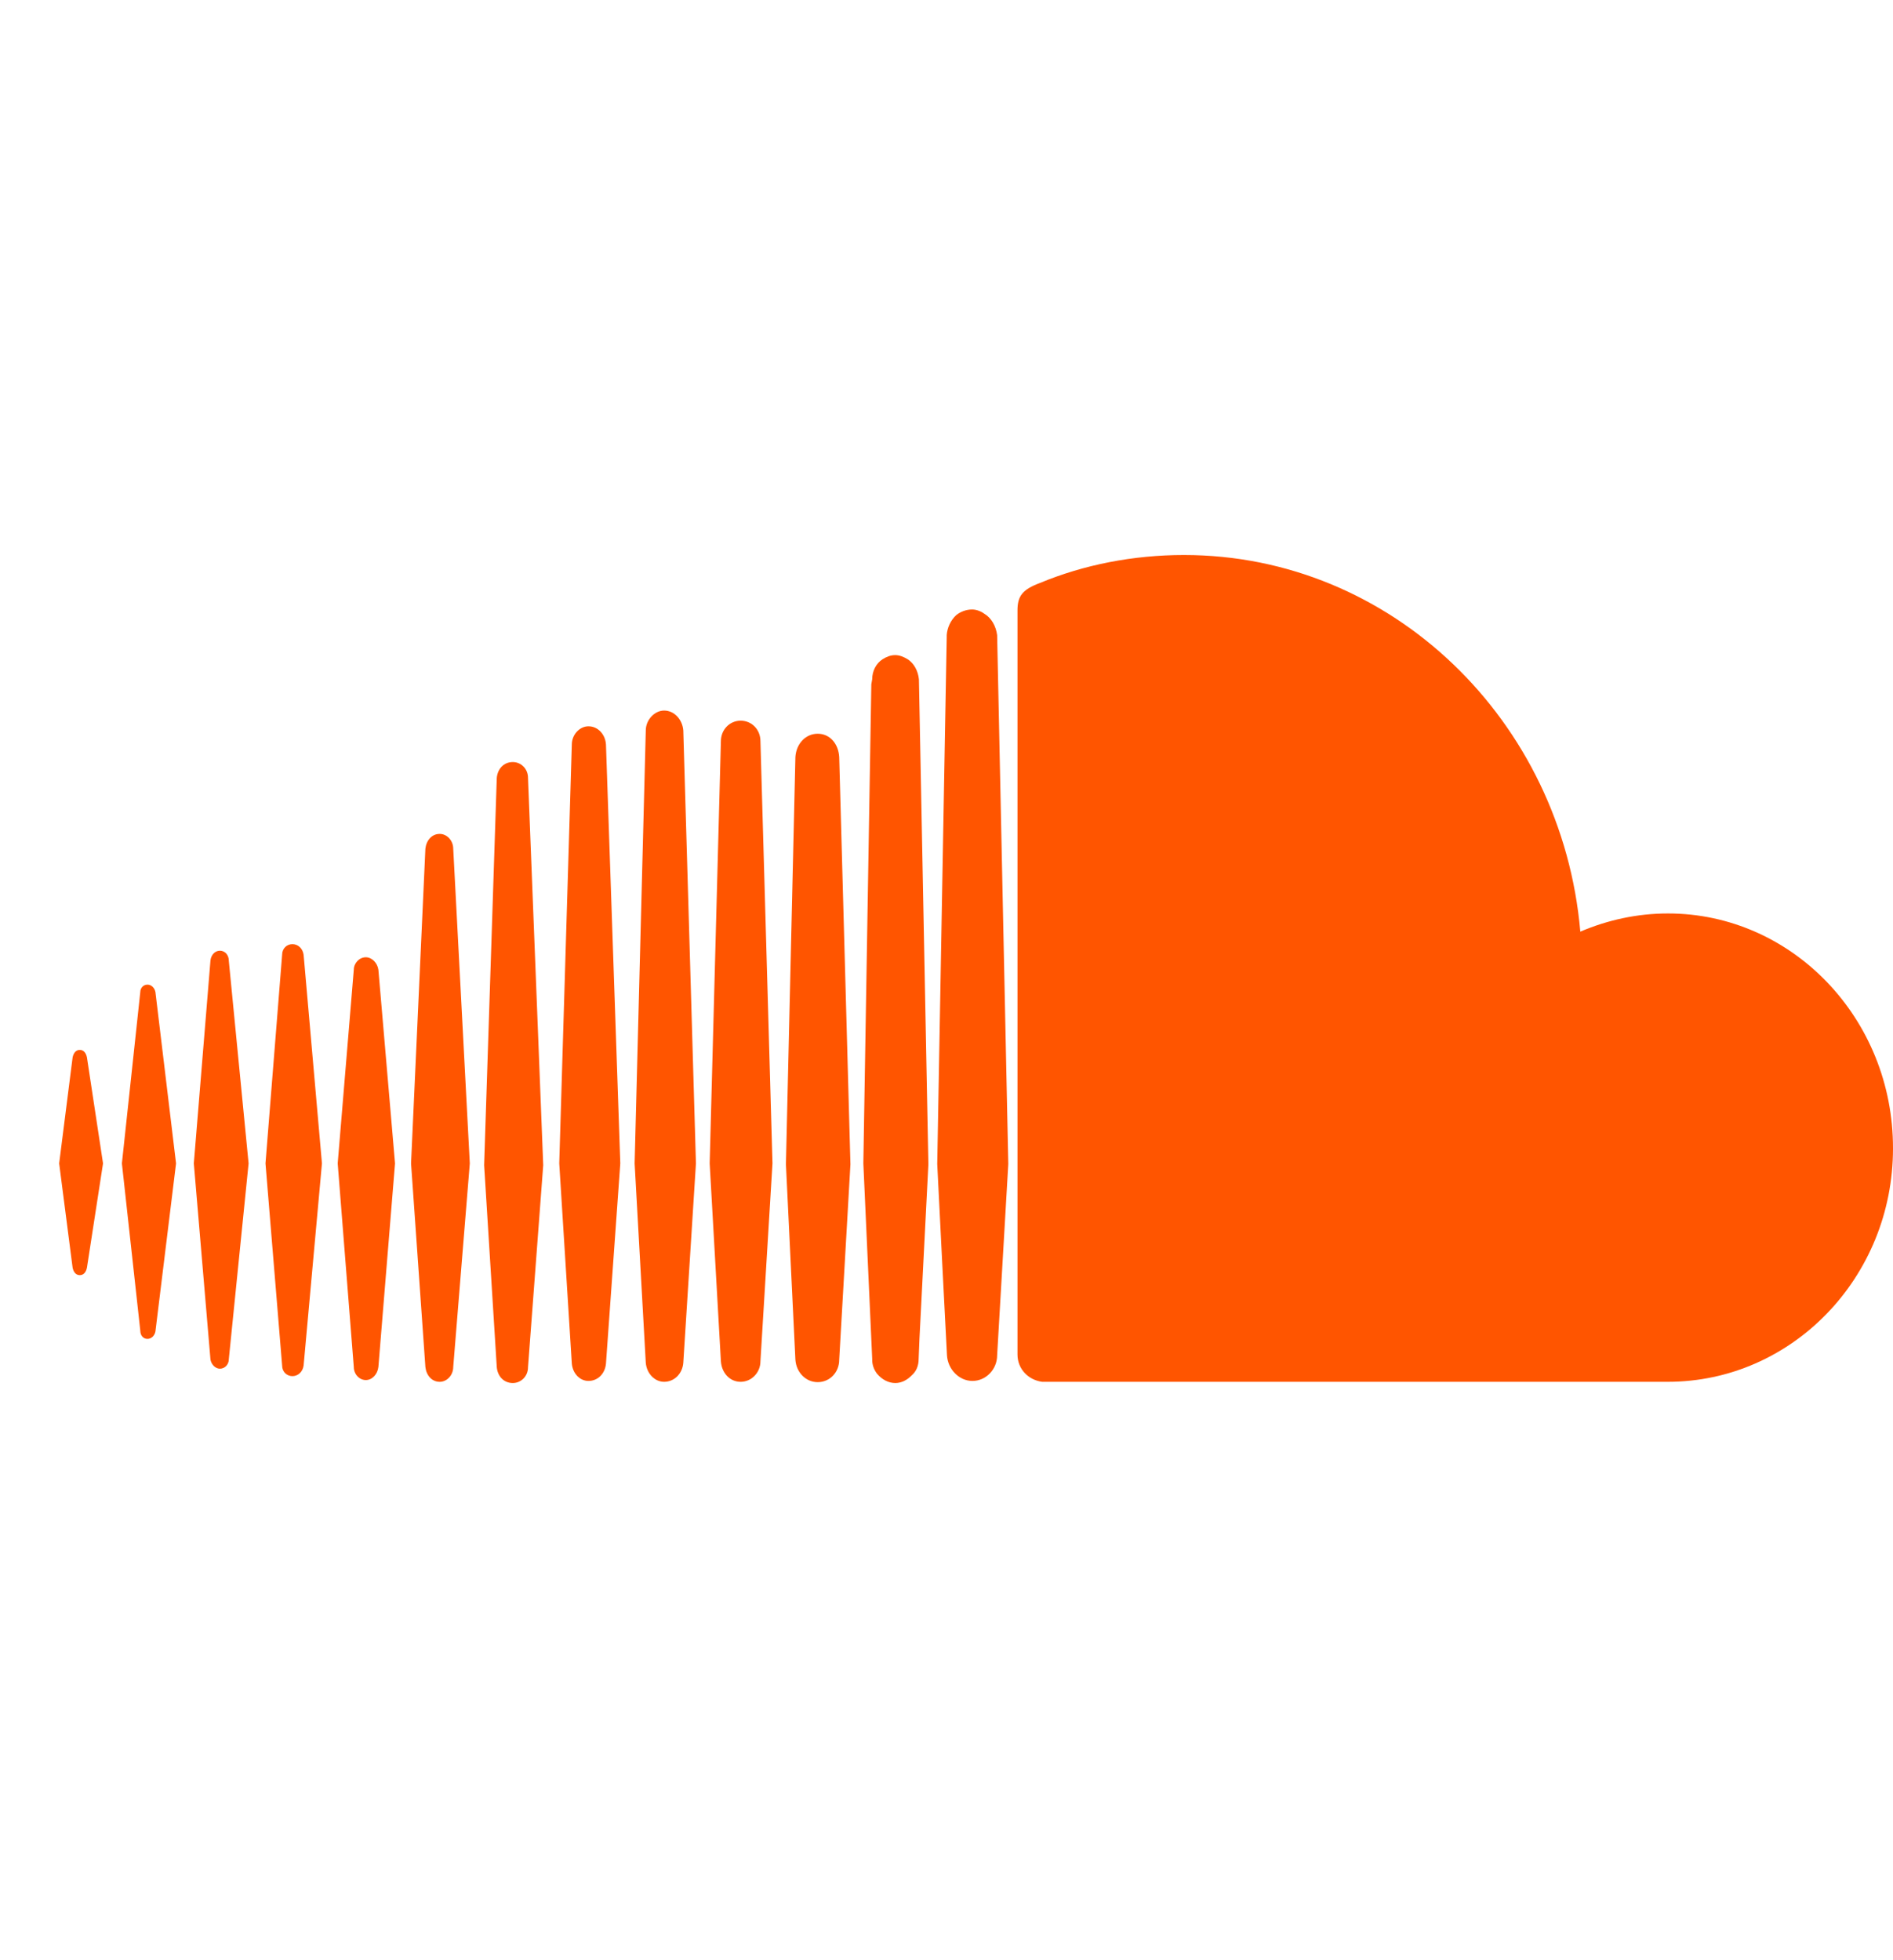 <svg width="28" height="29" viewBox="0 0 28 29" fill="none" xmlns="http://www.w3.org/2000/svg">
<path d="M28 16.991C28.004 15.07 26.508 13.514 24.672 13.514C24.215 13.514 23.778 13.611 23.375 13.783C23.104 10.662 20.586 8.211 17.513 8.211C16.758 8.211 16.029 8.356 15.381 8.625C15.122 8.722 15.05 8.819 15.05 9.031V20.038C15.05 20.258 15.215 20.417 15.415 20.443H24.668C26.504 20.443 28 18.9 28 16.991Z" fill="#FF5500"/>
<path d="M14.749 9.396C14.732 9.264 14.664 9.141 14.558 9.079C14.512 9.044 14.44 9.017 14.38 9.017C14.287 9.017 14.202 9.053 14.143 9.101C14.062 9.176 14.011 9.286 14.003 9.396V9.432L13.863 17.221L13.935 18.653L14.007 20.051C14.02 20.258 14.185 20.43 14.384 20.43C14.584 20.43 14.749 20.258 14.749 20.051L14.914 17.221L14.749 9.396Z" fill="#FF5500"/>
<path d="M7.585 11.274C7.704 11.274 7.81 11.371 7.81 11.508L8.035 17.238L7.81 20.227C7.81 20.364 7.704 20.461 7.585 20.461C7.454 20.461 7.361 20.364 7.348 20.227L7.161 17.238L7.348 11.508C7.361 11.371 7.454 11.274 7.585 11.274Z" fill="#FF5500"/>
<path d="M6.704 12.557C6.704 12.434 6.61 12.337 6.504 12.337C6.386 12.337 6.305 12.434 6.292 12.557L6.08 17.212L6.292 20.223C6.305 20.346 6.386 20.443 6.504 20.443C6.61 20.443 6.704 20.346 6.704 20.223L6.949 17.212L6.704 12.557Z" fill="#FF5500"/>
<path d="M5.843 17.212L5.597 14.347C5.584 14.25 5.504 14.162 5.411 14.162C5.313 14.162 5.233 14.25 5.233 14.347L4.995 17.212L5.233 20.223C5.233 20.333 5.317 20.417 5.411 20.417C5.504 20.417 5.584 20.333 5.597 20.223L5.843 17.212Z" fill="#FF5500"/>
<path d="M1.286 15.643C1.273 15.581 1.24 15.533 1.18 15.533C1.121 15.533 1.087 15.581 1.074 15.643L0.875 17.212L1.074 18.755C1.087 18.817 1.121 18.865 1.18 18.865C1.24 18.865 1.273 18.817 1.286 18.755L1.524 17.212L1.286 15.643Z" fill="#FF5500"/>
<path d="M2.181 14.567C2.24 14.567 2.287 14.616 2.299 14.677L2.604 17.212L2.299 19.698C2.287 19.76 2.24 19.808 2.181 19.808C2.121 19.808 2.075 19.76 2.075 19.685L1.803 17.212L2.075 14.677C2.075 14.616 2.121 14.567 2.181 14.567Z" fill="#FF5500"/>
<path d="M3.384 14.21C3.384 14.126 3.325 14.065 3.253 14.065C3.181 14.065 3.122 14.126 3.113 14.21L2.867 17.212L3.113 20.113C3.126 20.187 3.185 20.249 3.253 20.249C3.325 20.249 3.384 20.187 3.384 20.113L3.677 17.212L3.384 14.21Z" fill="#FF5500"/>
<path d="M4.325 13.968C4.406 13.968 4.478 14.029 4.491 14.126L4.762 17.212L4.491 20.201C4.478 20.298 4.406 20.359 4.325 20.359C4.245 20.359 4.173 20.298 4.173 20.201L3.927 17.212L4.173 14.126C4.173 14.029 4.245 13.968 4.325 13.968Z" fill="#FF5500"/>
<path d="M13.427 9.754C13.52 9.815 13.579 9.925 13.592 10.049L13.732 17.225L13.6 19.808L13.588 20.104C13.588 20.205 13.554 20.289 13.482 20.351C13.422 20.412 13.338 20.461 13.244 20.461C13.138 20.461 13.045 20.408 12.973 20.324C12.926 20.262 12.901 20.192 12.901 20.117V20.104C12.77 17.225 12.77 17.212 12.77 17.212L12.888 10.124L12.901 10.049C12.901 9.925 12.96 9.815 13.053 9.754C13.109 9.718 13.172 9.692 13.24 9.692C13.308 9.692 13.367 9.718 13.427 9.754Z" fill="#FF5500"/>
<path d="M8.963 11.014C8.954 10.869 8.848 10.745 8.704 10.745C8.573 10.745 8.458 10.869 8.458 11.014L8.272 17.212L8.458 20.174C8.471 20.32 8.577 20.43 8.704 20.43C8.844 20.43 8.95 20.32 8.963 20.174L9.175 17.212L8.963 11.014Z" fill="#FF5500"/>
<path d="M12.095 10.855C12.274 10.855 12.401 11.001 12.413 11.199L12.579 17.225L12.413 20.117C12.413 20.302 12.274 20.448 12.095 20.448C11.917 20.448 11.778 20.302 11.765 20.117L11.625 17.225L11.765 11.199C11.778 11.001 11.917 10.855 12.095 10.855Z" fill="#FF5500"/>
<path d="M10.107 10.807C10.095 10.648 9.976 10.512 9.823 10.512C9.684 10.512 9.552 10.648 9.552 10.807L9.387 17.212L9.552 20.161C9.565 20.32 9.684 20.443 9.823 20.443C9.976 20.443 10.095 20.32 10.107 20.161L10.294 17.212L10.107 10.807Z" fill="#FF5500"/>
<path d="M10.955 10.662C11.12 10.662 11.248 10.794 11.248 10.966L11.426 17.212L11.248 20.139C11.248 20.306 11.116 20.443 10.955 20.443C10.794 20.443 10.675 20.311 10.663 20.139L10.497 17.212L10.663 10.966C10.663 10.798 10.79 10.662 10.955 10.662Z" fill="#FF5500"/>
</svg>

